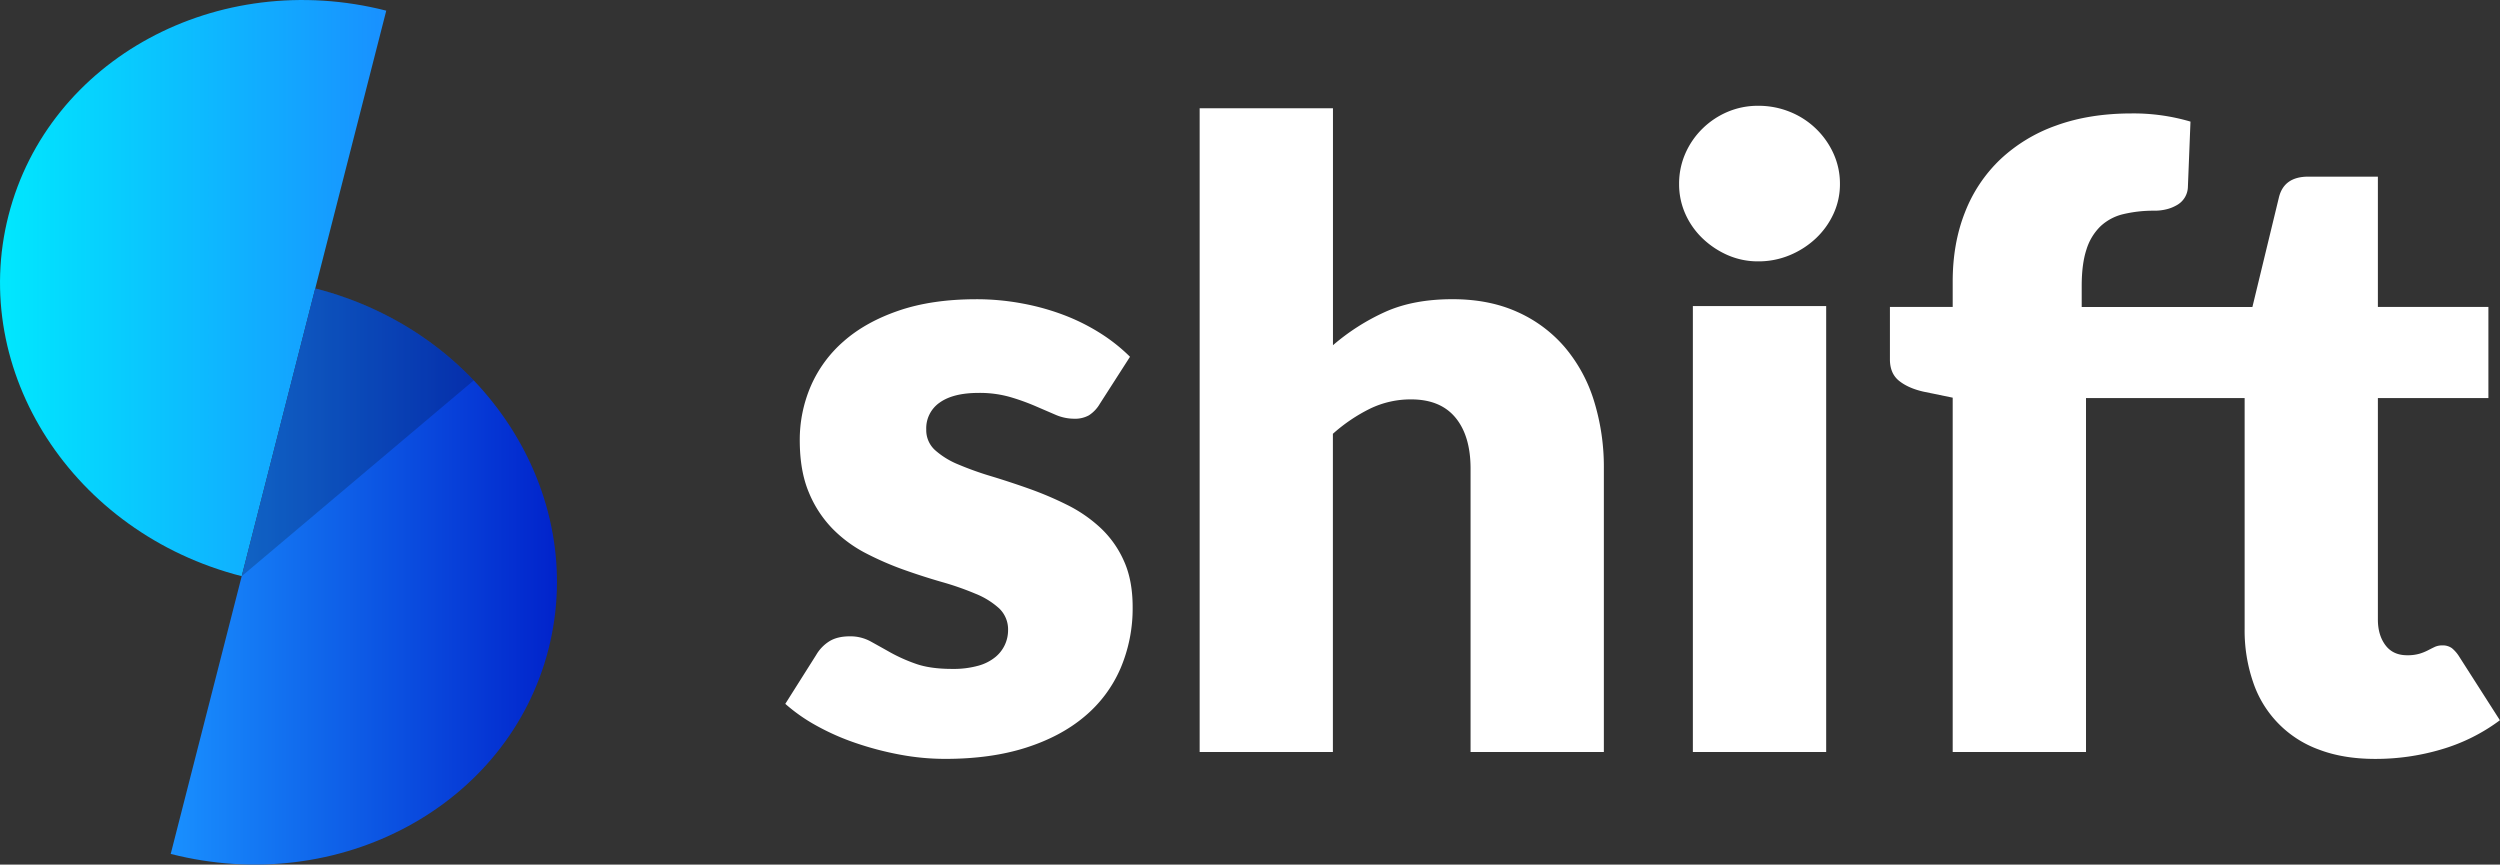 <svg xmlns="http://www.w3.org/2000/svg" xmlns:xlink="http://www.w3.org/1999/xlink" viewBox="0 0 1465.59 506.85"><rect x="0" y="0" width="1465.59" height="506.85" fill="#333333" stroke="none"/><defs><style>.cls-1{fill:url(#linear-gradient);}.cls-2{fill:url(#linear-gradient-2);}.cls-3{opacity:0.2;}.cls-4{fill:#fff;}</style><linearGradient id="linear-gradient" y1="168.89" x2="226.44" y2="168.89" gradientUnits="userSpaceOnUse"><stop offset="0" stop-color="#00e8fe"/><stop offset="1" stop-color="#1990ff"/></linearGradient><linearGradient id="linear-gradient-2" x1="100.08" y1="337.96" x2="326.52" y2="337.96" gradientUnits="userSpaceOnUse"><stop offset="0" stop-color="#1990ff"/><stop offset="1" stop-color="#0123cb"/></linearGradient></defs><title>logoAsset 5</title><g id="Layer_2" data-name="Layer 2"><g id="Layer_1-2" data-name="Layer 1"><path class="cls-1" d="M141.7,337.78C42.79,312.49-18.42,217.78,5,126.23S127.54-19,226.44,6.25Z"/><path class="cls-2" d="M184.82,169.07c98.91,25.29,160.12,120,136.71,211.55S199,525.88,100.08,500.6Z"/><path class="cls-3" d="M141.7,337.78l43.12-168.71A194.7,194.7,0,0,1,277.72,223"/><path class="cls-4" d="M644.8,236.66a20.14,20.14,0,0,1-6.43,6.81,16.76,16.76,0,0,1-8.69,2,27.69,27.69,0,0,1-11.09-2.4l-12-5.17a131,131,0,0,0-14.49-5.17,65,65,0,0,0-18.41-2.39q-14.87,0-22.81,5.67A18.3,18.3,0,0,0,543,251.79a15.78,15.78,0,0,0,5.17,12.1,47.19,47.19,0,0,0,13.74,8.44,187,187,0,0,0,19.41,6.93q10.83,3.28,22.18,7.31A199.9,199.9,0,0,1,625.64,296a82.53,82.53,0,0,1,19.41,13.36,59.44,59.44,0,0,1,13.74,19.28Q664,340,664,355.9a89.49,89.49,0,0,1-7.06,35.8,76,76,0,0,1-21,28.23q-14,11.85-34.53,18.4t-47.27,6.55a143.86,143.86,0,0,1-26.72-2.52,183.16,183.16,0,0,1-25.84-6.8,140.54,140.54,0,0,1-23.06-10.21,100.32,100.32,0,0,1-18.15-12.73l18.15-28.74a23.12,23.12,0,0,1,7.68-7.94q4.67-2.9,12-2.9a24.58,24.58,0,0,1,12.22,3q5.43,3,11.73,6.55a96.19,96.19,0,0,0,14.74,6.55q8.44,3,21.31,3a54.11,54.11,0,0,0,15.37-1.89,27.13,27.13,0,0,0,10.09-5.17,20.3,20.3,0,0,0,7.31-15.63,17,17,0,0,0-5.3-12.86A46.23,46.23,0,0,0,571.7,348a168.77,168.77,0,0,0-19.54-6.81q-11-3.15-22.31-7.18a179.73,179.73,0,0,1-22.31-9.71A76.81,76.81,0,0,1,488,309.89a66.77,66.77,0,0,1-13.86-21.3q-5.29-12.6-5.29-30.5a79.59,79.59,0,0,1,6.42-31.64,73.58,73.58,0,0,1,19.29-26.34q12.85-11.34,32.27-18t45.37-6.69a145.9,145.9,0,0,1,27.35,2.53,140,140,0,0,1,24.83,7,119.3,119.3,0,0,1,21.18,10.72,102.51,102.51,0,0,1,16.89,13.48Z"/><path class="cls-4" d="M781.43,202.38a127,127,0,0,1,30.63-19.54q16.5-7.43,39.45-7.44,21.42,0,37.94,7.44a78.82,78.82,0,0,1,27.85,20.67A89.29,89.29,0,0,1,934.45,235a130.93,130.93,0,0,1,5.79,39.71V440.85H862.1V274.73q0-19.16-8.83-29.87t-26-10.72a54.62,54.62,0,0,0-24.07,5.42,97.08,97.08,0,0,0-21.81,14.75V440.85H703.28V63.48h78.15Z"/><path class="cls-4" d="M1078.64,107.85a41.16,41.16,0,0,1-3.79,17.52,46.13,46.13,0,0,1-10.33,14.37,50.58,50.58,0,0,1-15.25,9.83,47.48,47.48,0,0,1-18.53,3.65,44.11,44.11,0,0,1-17.9-3.65,50.47,50.47,0,0,1-14.75-9.83A45.39,45.39,0,0,1,988,125.37a42.44,42.44,0,0,1-3.65-17.52A43.92,43.92,0,0,1,988,90a46.34,46.34,0,0,1,10.08-14.62,47.33,47.33,0,0,1,14.75-9.83,45.23,45.23,0,0,1,17.9-3.53,48.7,48.7,0,0,1,18.53,3.53A47.33,47.33,0,0,1,1074.85,90,42.58,42.58,0,0,1,1078.64,107.85Zm-8.07,71.59V440.85H992.42V179.44Z"/><path class="cls-4" d="M1394,233.38V363.21q0,9.07,4.41,15t12.73,5.92a25,25,0,0,0,7.19-.88,28.56,28.56,0,0,0,5-2q2.15-1.12,4-2a10.31,10.31,0,0,1,4.42-.89,9.11,9.11,0,0,1,5.67,1.64,20.61,20.61,0,0,1,4.41,5.17l23.7,37.06a107.91,107.91,0,0,1-34,17,135.26,135.26,0,0,1-39.07,5.67q-18.66,0-32.9-5.42A63.39,63.39,0,0,1,1320.89,400a93,93,0,0,1-5-31.51V233.38h-93V440.85h-78.15V233.13l-17.14-3.53q-8.83-2-14.24-6.3t-5.42-12.6V179.94h36.8V165.07q0-22.44,7.19-40.59a85.62,85.62,0,0,1,20.67-31,93,93,0,0,1,32.89-19.92q19.41-7.05,44.12-7.06a118,118,0,0,1,34.53,4.79l-1.51,38.07a12.6,12.6,0,0,1-6.68,11,22.54,22.54,0,0,1-6.18,2.4,29.27,29.27,0,0,1-6.55.76,76.33,76.33,0,0,0-18.4,2,29.48,29.48,0,0,0-13.49,7.19,32.32,32.32,0,0,0-8.19,13.61q-2.77,8.44-2.77,21.3v12.35h100.07L1336,115.66q3-12.1,17.15-12.1H1394v76.38h64.79v53.44Z"/></g></g></svg>
